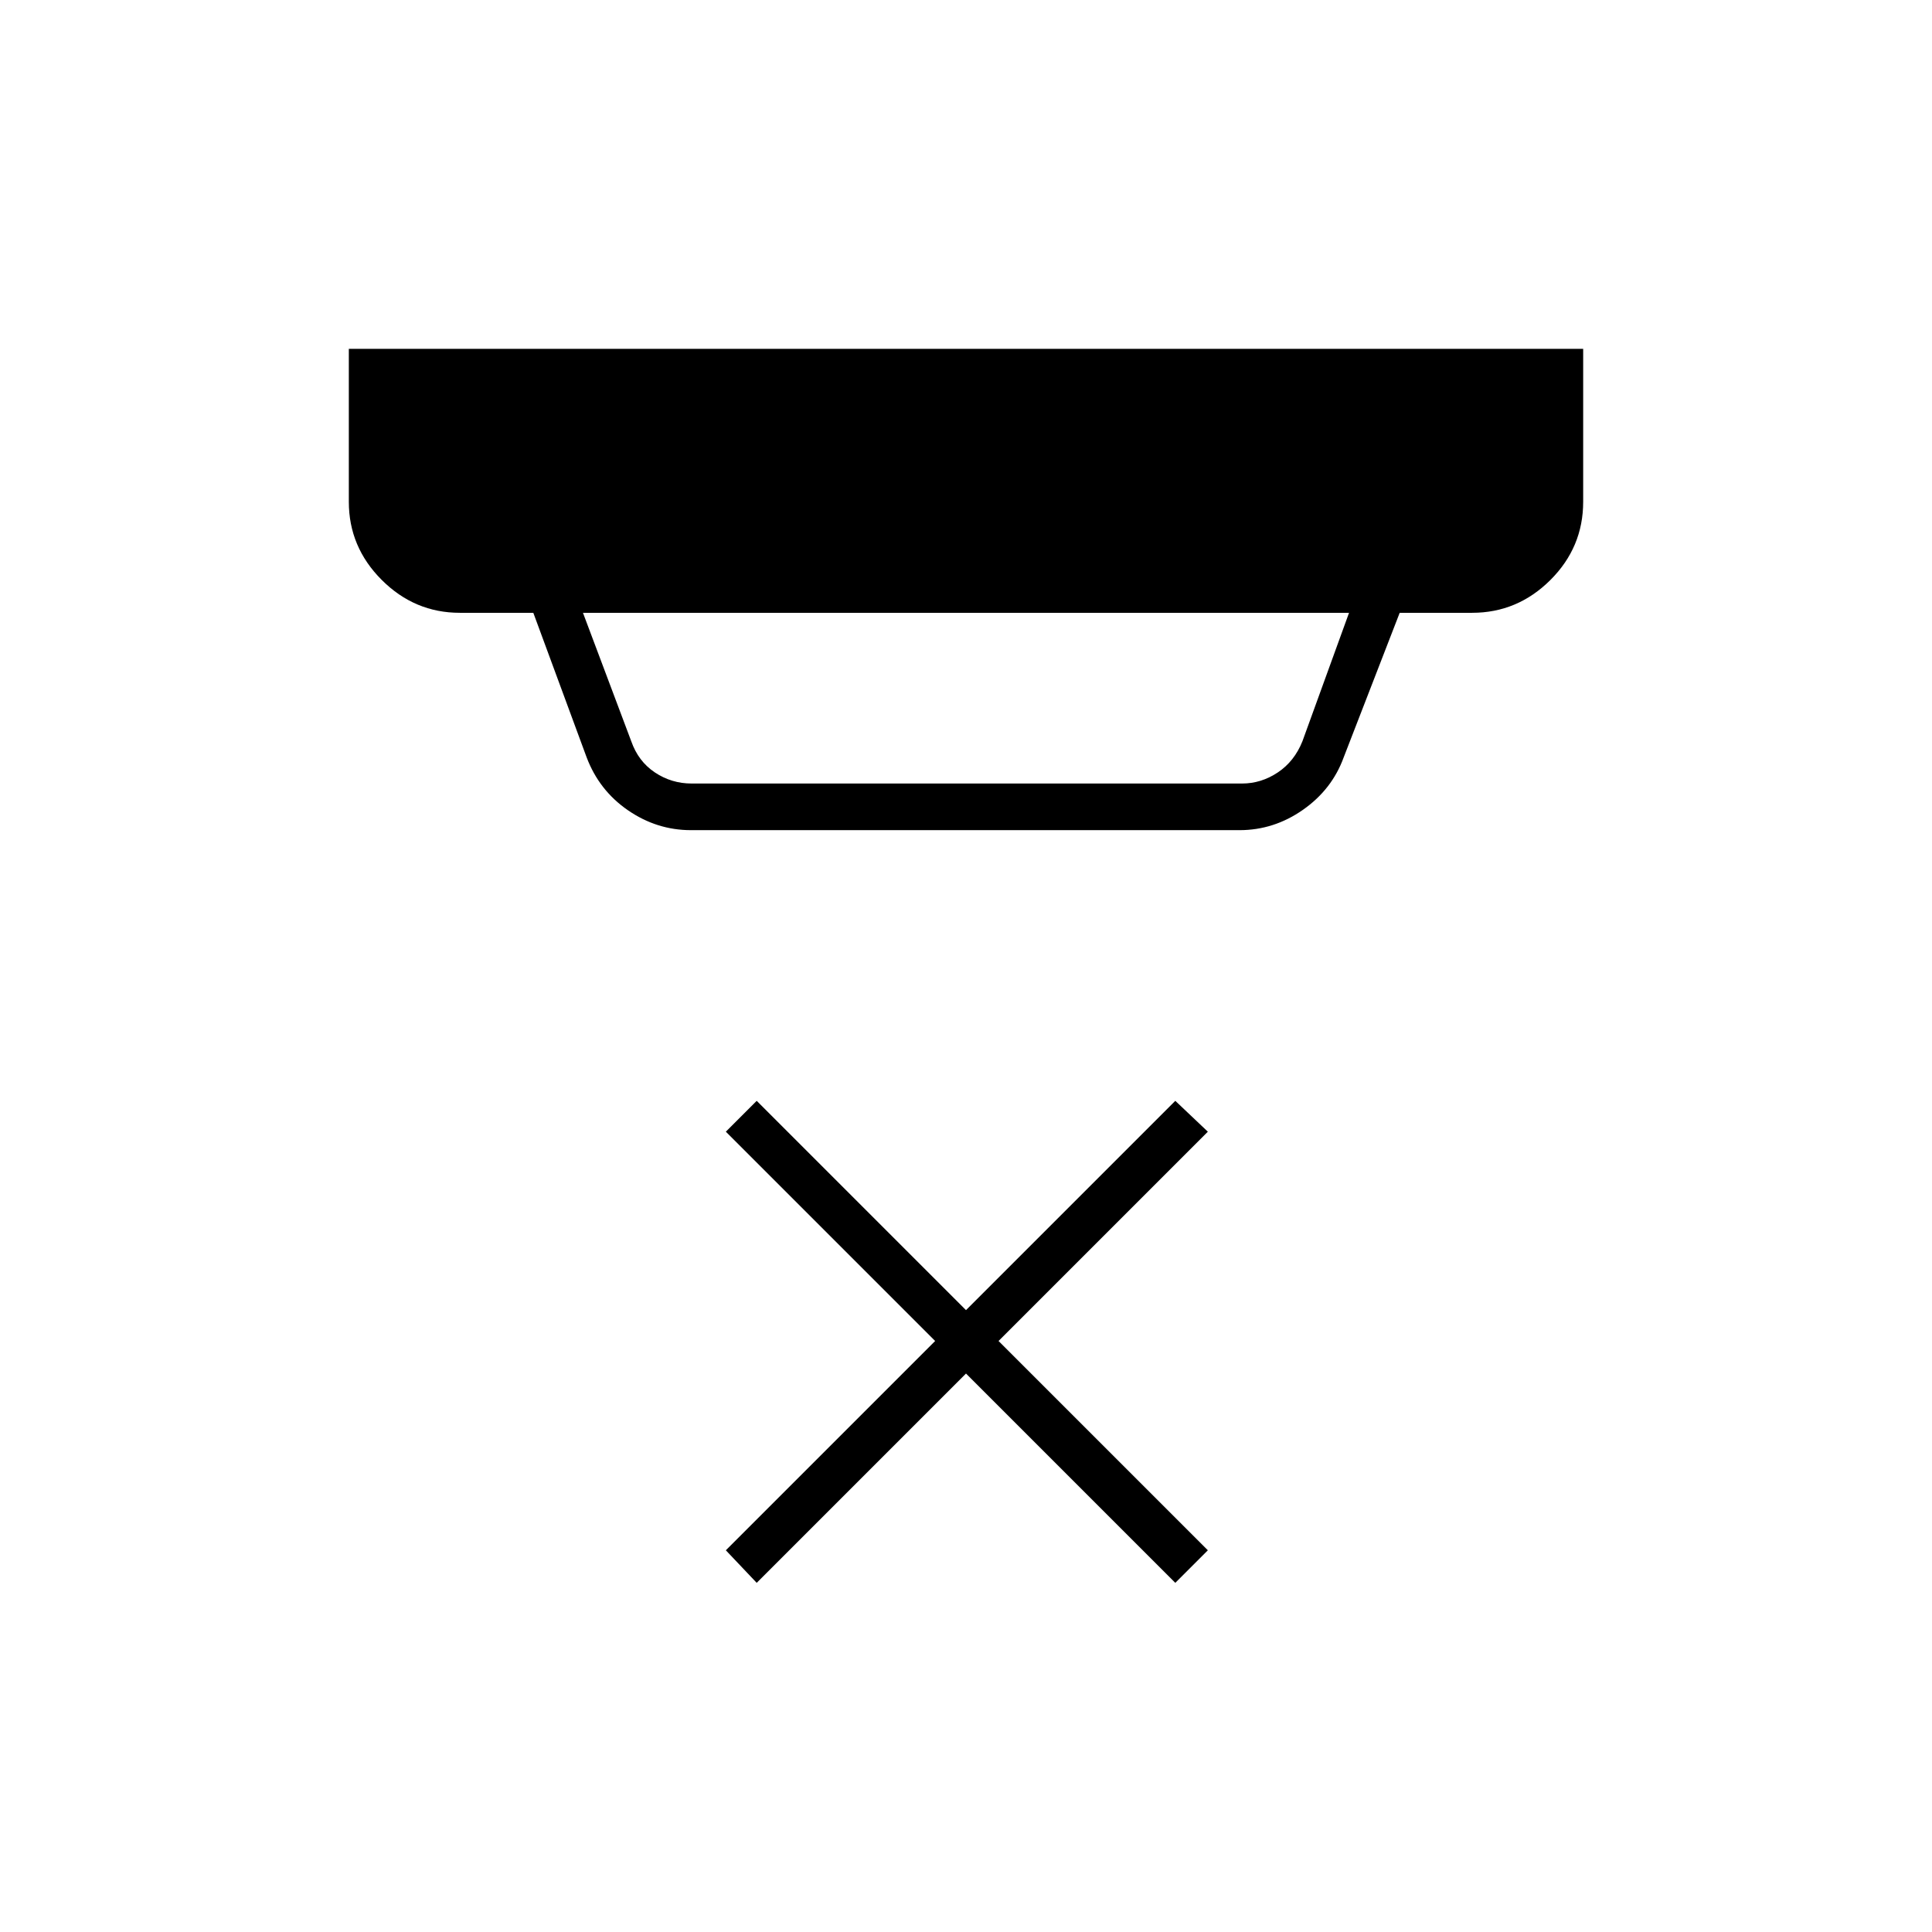 <svg xmlns="http://www.w3.org/2000/svg" height="40" viewBox="0 -960 960 960" width="40"><path d="m289.67-655.5 24 63.83q3.5 10 11.75 15.5t18.25 5.5h273.5q9.5 0 17.75-5.5t12.25-15.5l23.16-63.83H289.67Zm53.66 108q-16.93 0-31.28-9.87-14.34-9.87-20.55-26.3L265-655.5h-36.5q-22.49 0-38.83-16.34t-16.34-38.83v-76h613.34v76q0 22.67-16.34 38.92T731.5-655.5h-36l-27.83 71.83q-5.81 15.96-20.24 26.06-14.44 10.11-31.54 10.11H343.33Zm32.67 374-15.33-16.17 104-104-104-104L376-413l104 104 104-104 16.17 15.33-104 104 104 104L584-173.5l-104-104-104 104Z"/></svg>